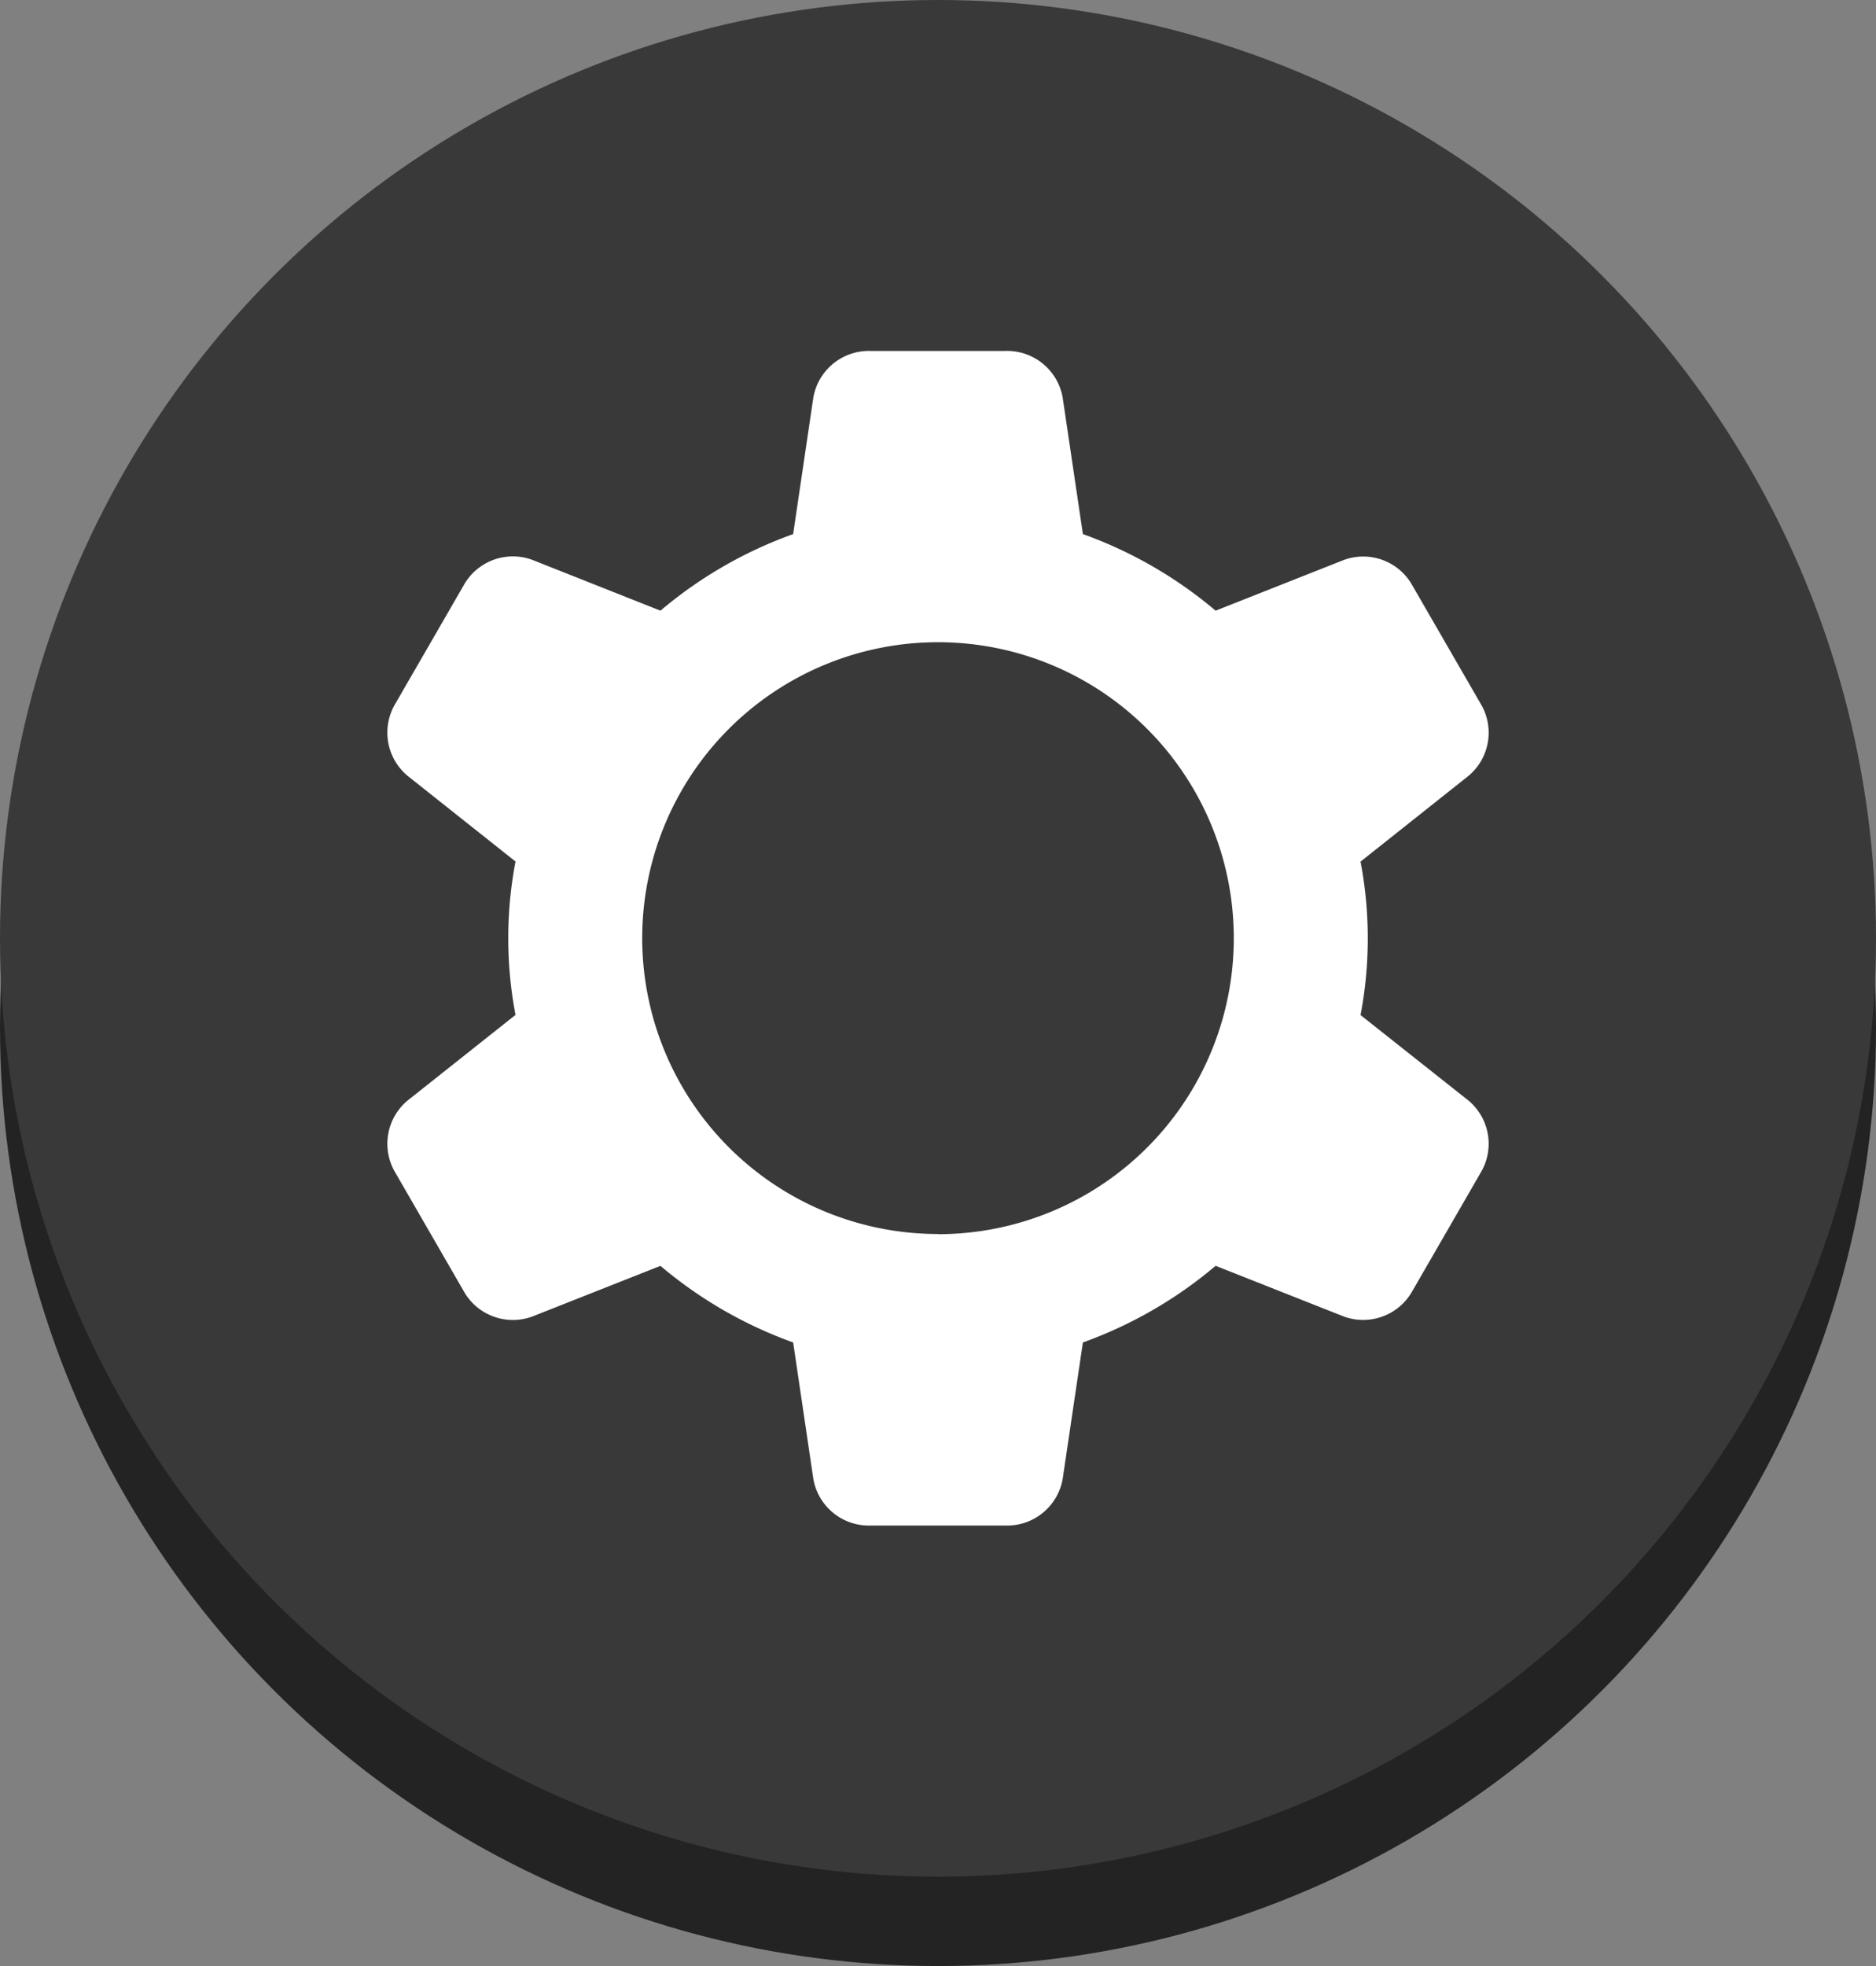 <svg xmlns="http://www.w3.org/2000/svg" width="42" height="44" viewBox="0 0 42 44"><rect x="0" y="0" width="42" height="44" fill="#808080" stroke="none"/><defs><style>.a{fill:#232323;}.b{fill:#393939;}.c{fill:#fff;}</style></defs><g transform="translate(-303.841 -47.784)"><circle class="a" cx="21" cy="21" r="21" transform="translate(303.841 49.784)"/><circle class="b" cx="21" cy="21" r="21" transform="translate(303.841 47.784)"/></g><g transform="translate(-303.965 -47.571)"><path class="c" d="M334.425,70.288a9.179,9.179,0,0,0,0-3.434l2.416-1.918a1.261,1.261,0,0,0,.269-1.622l-1.52-2.632a1.26,1.26,0,0,0-1.539-.579l-2.871,1.135a9.624,9.624,0,0,0-2.971-1.714l-.453-3.056a1.262,1.262,0,0,0-1.271-1.043h-3.04a1.262,1.262,0,0,0-1.271,1.043l-.452,3.056a9.624,9.624,0,0,0-2.971,1.714L315.88,60.1a1.26,1.26,0,0,0-1.539.579l-1.52,2.632a1.26,1.26,0,0,0,.268,1.622l2.417,1.918a9.179,9.179,0,0,0,0,3.434l-2.417,1.917a1.261,1.261,0,0,0-.268,1.622l1.52,2.633a1.262,1.262,0,0,0,1.539.579l2.871-1.135a9.624,9.624,0,0,0,2.971,1.714l.452,3.055a1.262,1.262,0,0,0,1.271,1.043h3.04a1.262,1.262,0,0,0,1.271-1.043l.453-3.055A9.624,9.624,0,0,0,331.18,75.9l2.871,1.135a1.262,1.262,0,0,0,1.539-.579l1.52-2.633a1.261,1.261,0,0,0-.269-1.622Zm-9.46,4.9a6.622,6.622,0,1,1,6.622-6.621A6.621,6.621,0,0,1,324.965,75.192Z"/></g></svg>